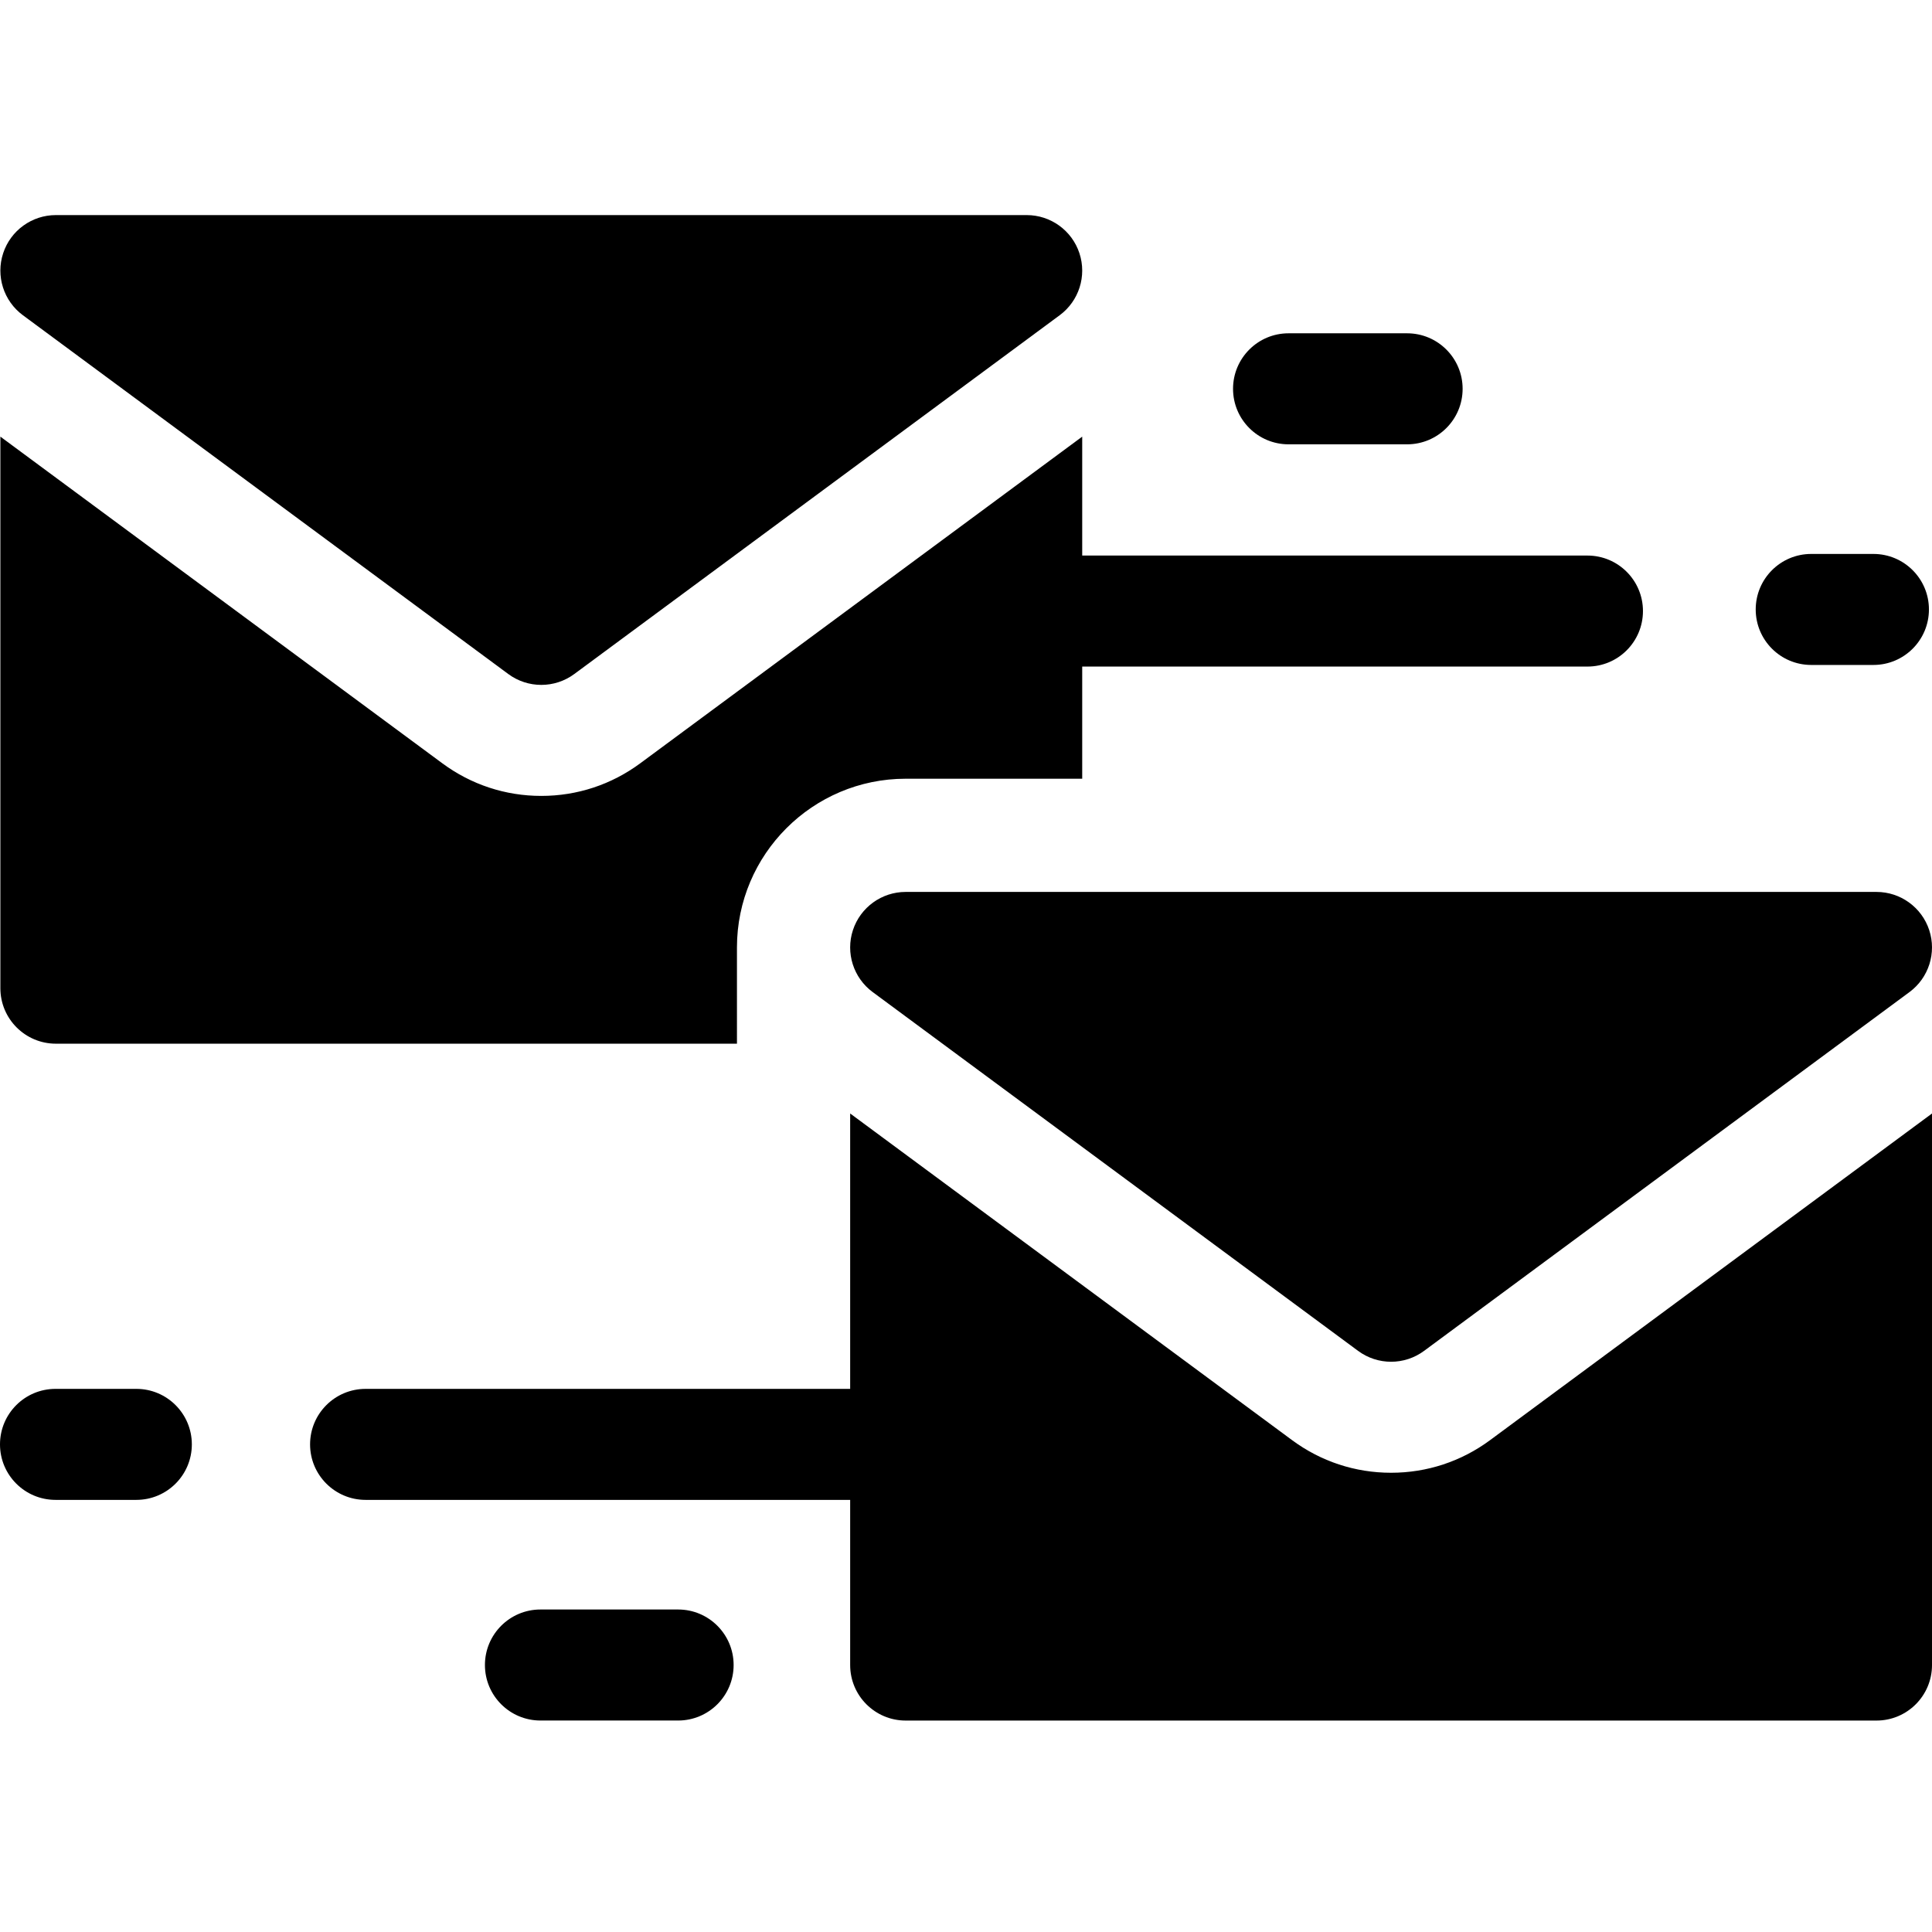 <svg height="512pt" viewBox="0 -57 512 512" width="512pt" xmlns="http://www.w3.org/2000/svg"><path d="m36.133 340.484h-21.422c-8.125 0-14.711-6.586-14.711-14.707 0-8.125 6.586-14.711 14.711-14.711h21.422c8.121 0 14.707 6.586 14.707 14.711 0 8.121-6.586 14.707-14.707 14.707zm0 0"/><path d="m179.711 398.957h-36.488c-8.125 0-14.711-6.586-14.711-14.711s6.586-14.711 14.711-14.711h36.488c8.121 0 14.707 6.586 14.707 14.711s-6.586 14.711-14.707 14.711zm0 0"/><path d="m394.883 324.656c-7.648 5.652-16.723 8.641-26.23 8.641-9.512 0-18.582-2.988-26.234-8.641l-117.117-86.57v72.98h-128.418c-8.125 0-14.711 6.586-14.711 14.711 0 8.121 6.586 14.707 14.711 14.707h128.418v43.77c0 8.125 6.586 14.711 14.711 14.711h257.277c8.125 0 14.711-6.586 14.711-14.711v-146.168zm0 0"/><path d="m368.652 303.879c-3.074 0-6.145-.961-8.746-2.883l-128.637-95.086c-5.109-3.773-7.215-10.398-5.23-16.43 1.988-6.031 7.621-10.109 13.973-10.109h257.277c6.352 0 11.984 4.078 13.973 10.109 1.984 6.031-.121 12.656-5.23 16.43l-128.637 95.086c-2.598 1.922-5.672 2.883-8.742 2.883zm0 0"/><path d="m496.477 119.219h-16.488c-8.121 0-14.707-6.586-14.707-14.707 0-8.125 6.586-14.711 14.707-14.711h16.488c8.125 0 14.711 6.586 14.711 14.711 0 8.121-6.586 14.707-14.711 14.707zm0 0"/><path d="m372.898 60.75h-31.422c-8.121 0-14.707-6.586-14.707-14.711s6.586-14.711 14.707-14.711h31.422c8.125 0 14.711 6.586 14.711 14.711s-6.586 14.711-14.711 14.711zm0 0"/><path d="m143.449 124.504c-3.074 0-6.145-.957-8.746-2.879l-128.637-95.086c-5.109-3.773-7.215-10.402-5.227-16.434 1.984-6.031 7.621-10.105 13.969-10.105h257.277c6.352 0 11.984 4.074 13.973 10.105 1.988 6.031-.121 12.66-5.227 16.434l-128.641 95.086c-2.598 1.922-5.672 2.879-8.742 2.879zm0 0"/><path d="m195.301 194.082c0-24.652 20.059-44.711 44.711-44.711h46.785v-29.723h133.898c8.121 0 14.707-6.586 14.707-14.711 0-8.121-6.586-14.707-14.707-14.707h-133.898v-31.516l-117.121 86.566c-7.648 5.656-16.719 8.645-26.23 8.645-9.508 0-18.582-2.988-26.23-8.645l-117.117-86.566v146.164c0 8.125 6.586 14.711 14.711 14.711h180.492zm0 0"/></svg>